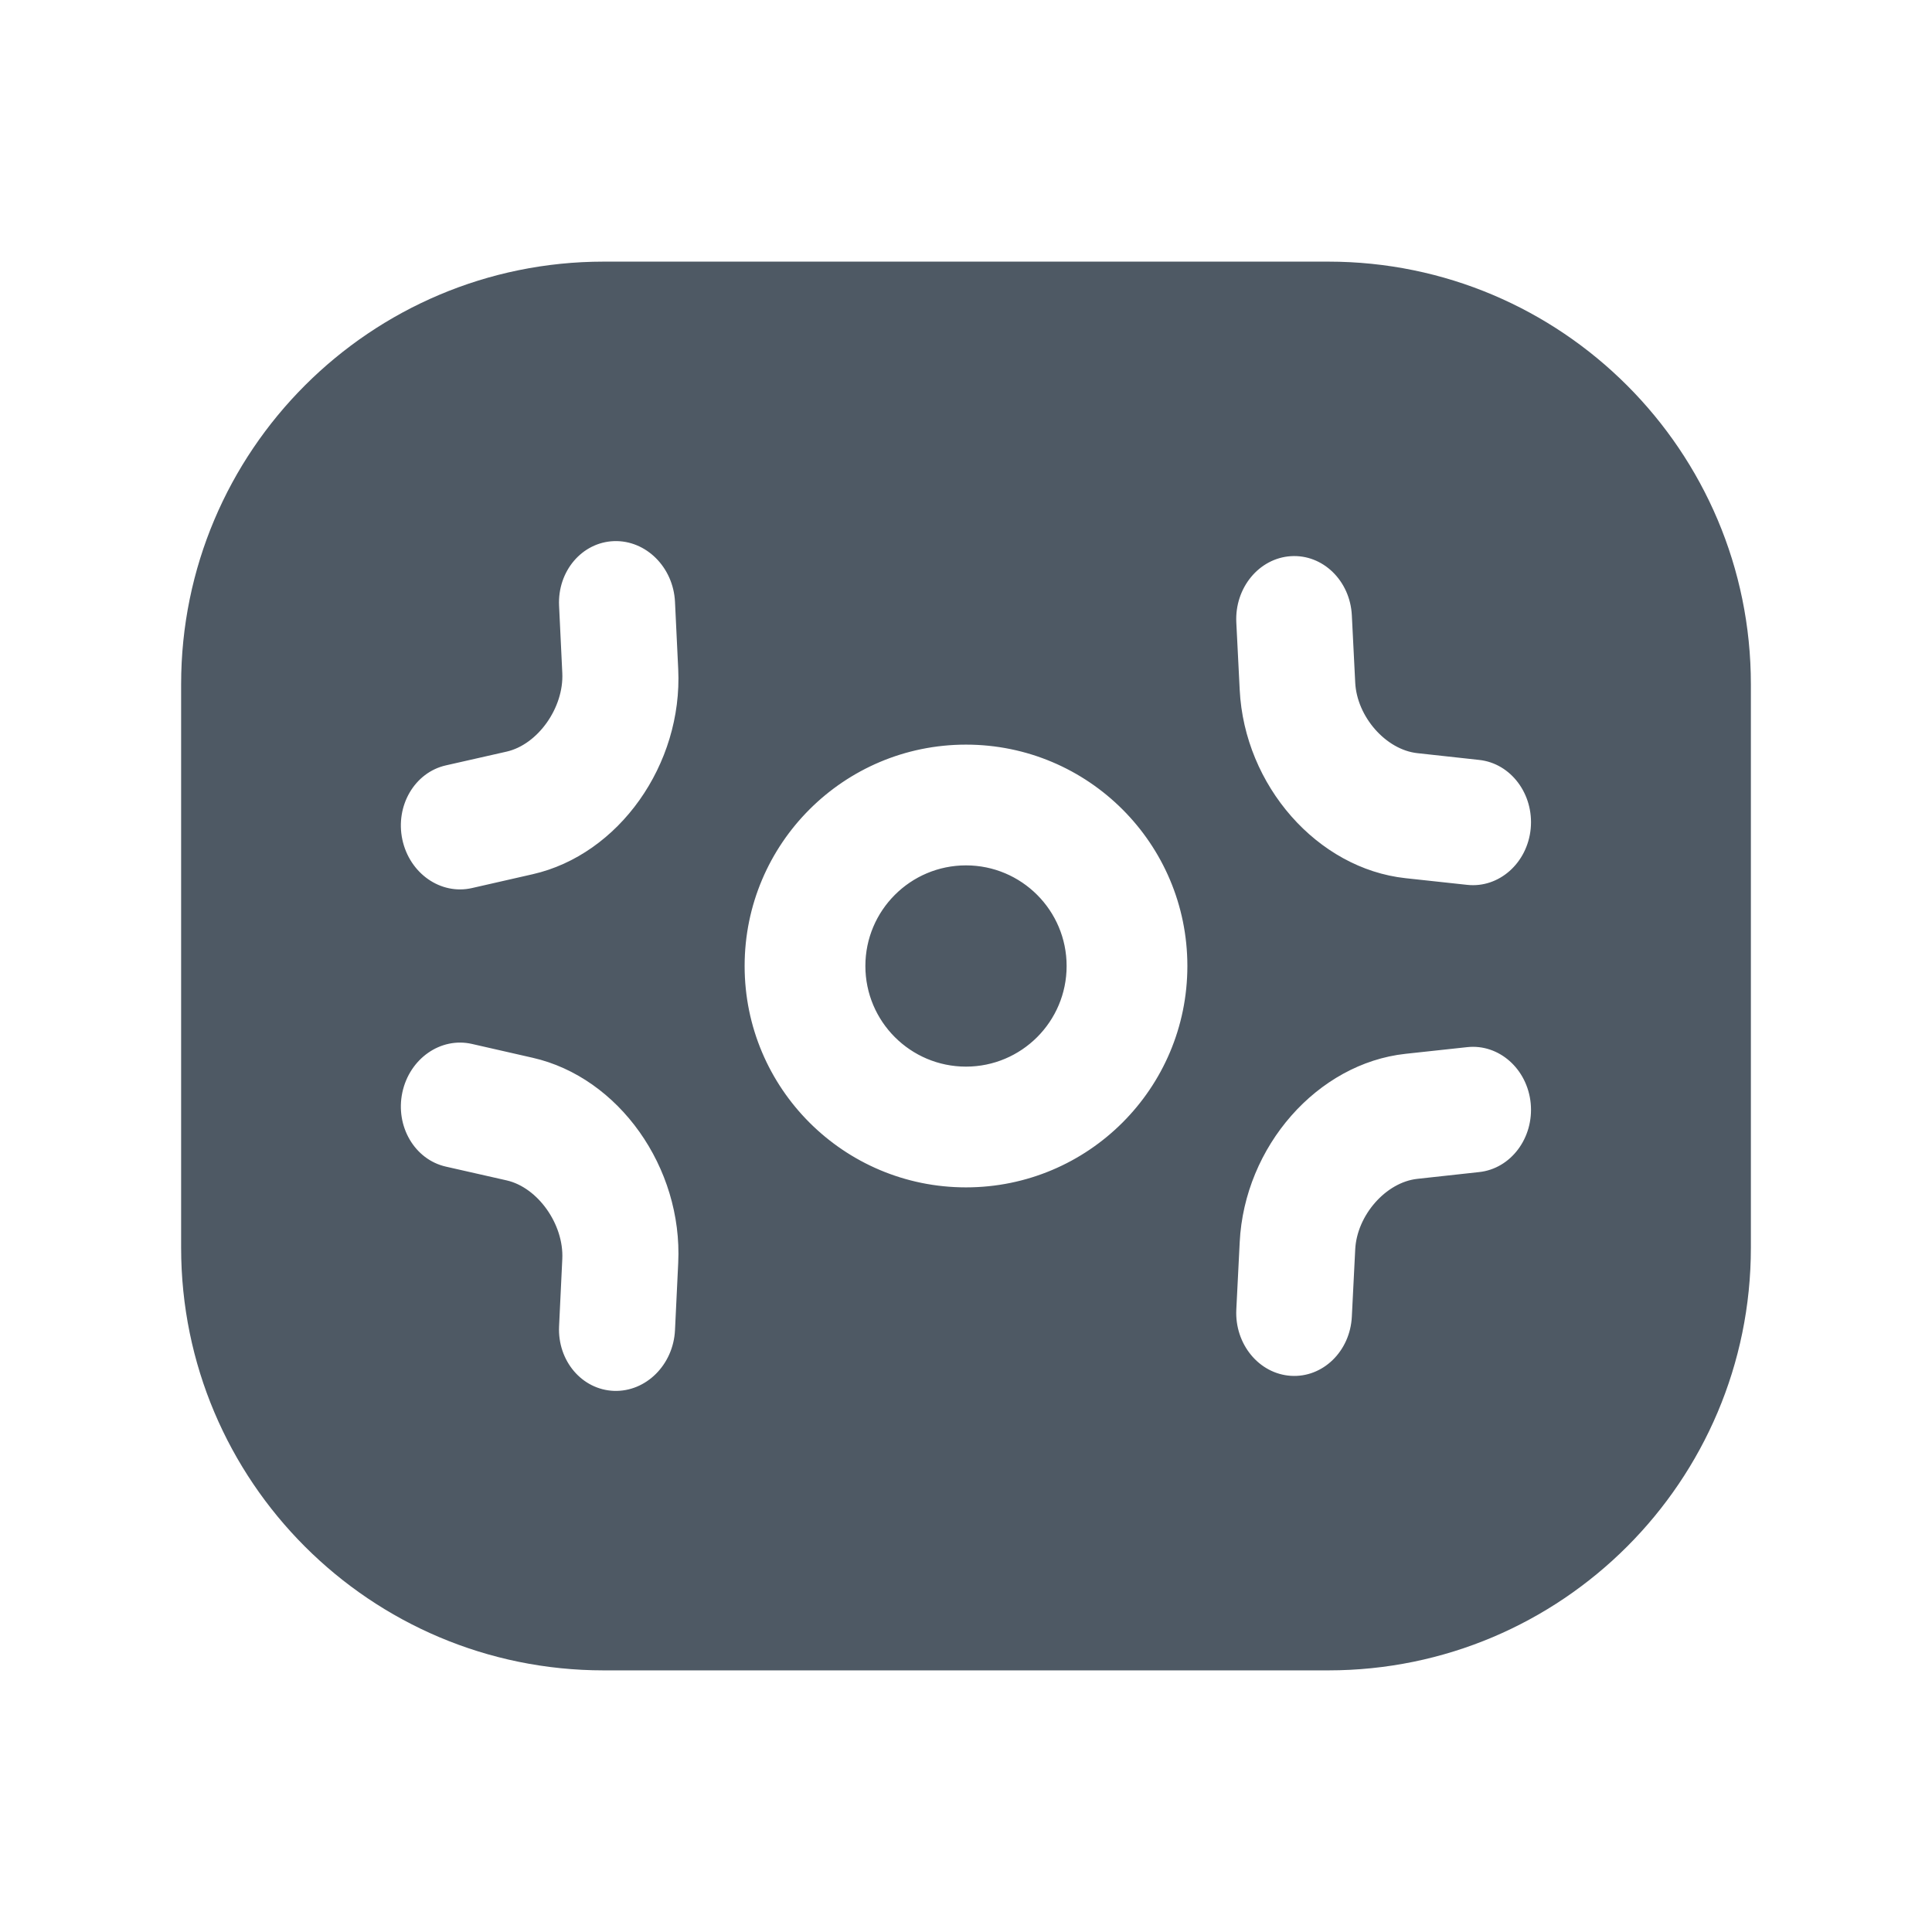 <svg width="24" height="24" viewBox="0 0 24 24" fill="none" xmlns="http://www.w3.org/2000/svg">
<path fill-rule="evenodd" clip-rule="evenodd" d="M7.5 3.25C4.601 3.25 2.25 5.601 2.25 8.5V15.5C2.25 18.399 4.601 20.75 7.5 20.75H16.5C19.399 20.75 21.75 18.399 21.75 15.5V8.5C21.75 5.601 19.399 3.25 16.5 3.25H7.5ZM10.75 12C10.75 11.31 11.31 10.75 12 10.75C12.69 10.75 13.25 11.31 13.25 12C13.25 12.69 12.69 13.25 12 13.25C11.31 13.25 10.75 12.69 10.75 12ZM12 9.25C10.481 9.25 9.25 10.481 9.25 12C9.25 13.519 10.481 14.75 12 14.75C13.519 14.75 14.75 13.519 14.75 12C14.75 10.481 13.519 9.25 12 9.25ZM19.015 10.293C18.974 10.722 18.62 11.035 18.226 10.992L17.459 10.909C16.366 10.79 15.459 9.76 15.4 8.569L15.358 7.734C15.336 7.303 15.64 6.934 16.036 6.909C16.432 6.884 16.771 7.213 16.793 7.643L16.835 8.479C16.856 8.904 17.217 9.314 17.607 9.356L18.374 9.44C18.769 9.482 19.055 9.865 19.015 10.293ZM18.226 13.008C18.62 12.965 18.974 13.278 19.015 13.707C19.055 14.135 18.769 14.518 18.374 14.56L17.607 14.644C17.217 14.686 16.856 15.096 16.835 15.521L16.793 16.357C16.771 16.787 16.432 17.116 16.036 17.091C15.64 17.066 15.336 16.697 15.358 16.266L15.4 15.431C15.459 14.24 16.366 13.21 17.459 13.091L18.226 13.008ZM7.628 6.722C8.025 6.709 8.364 7.046 8.385 7.476L8.425 8.311C8.482 9.497 7.687 10.617 6.617 10.86L5.862 11.032C5.474 11.12 5.088 10.85 4.998 10.429C4.909 10.009 5.151 9.596 5.538 9.508L6.293 9.337C6.681 9.249 7.006 8.791 6.985 8.36L6.945 7.524C6.925 7.095 7.23 6.736 7.628 6.722ZM8.385 16.524C8.364 16.954 8.025 17.291 7.628 17.278C7.23 17.264 6.925 16.905 6.945 16.476L6.985 15.64C7.006 15.209 6.681 14.751 6.293 14.663L5.538 14.492C5.151 14.404 4.909 13.991 4.998 13.571C5.088 13.15 5.474 12.88 5.862 12.968L6.617 13.14C7.687 13.383 8.482 14.503 8.425 15.689L8.385 16.524Z" fill="#4E5964"/>
</svg>
